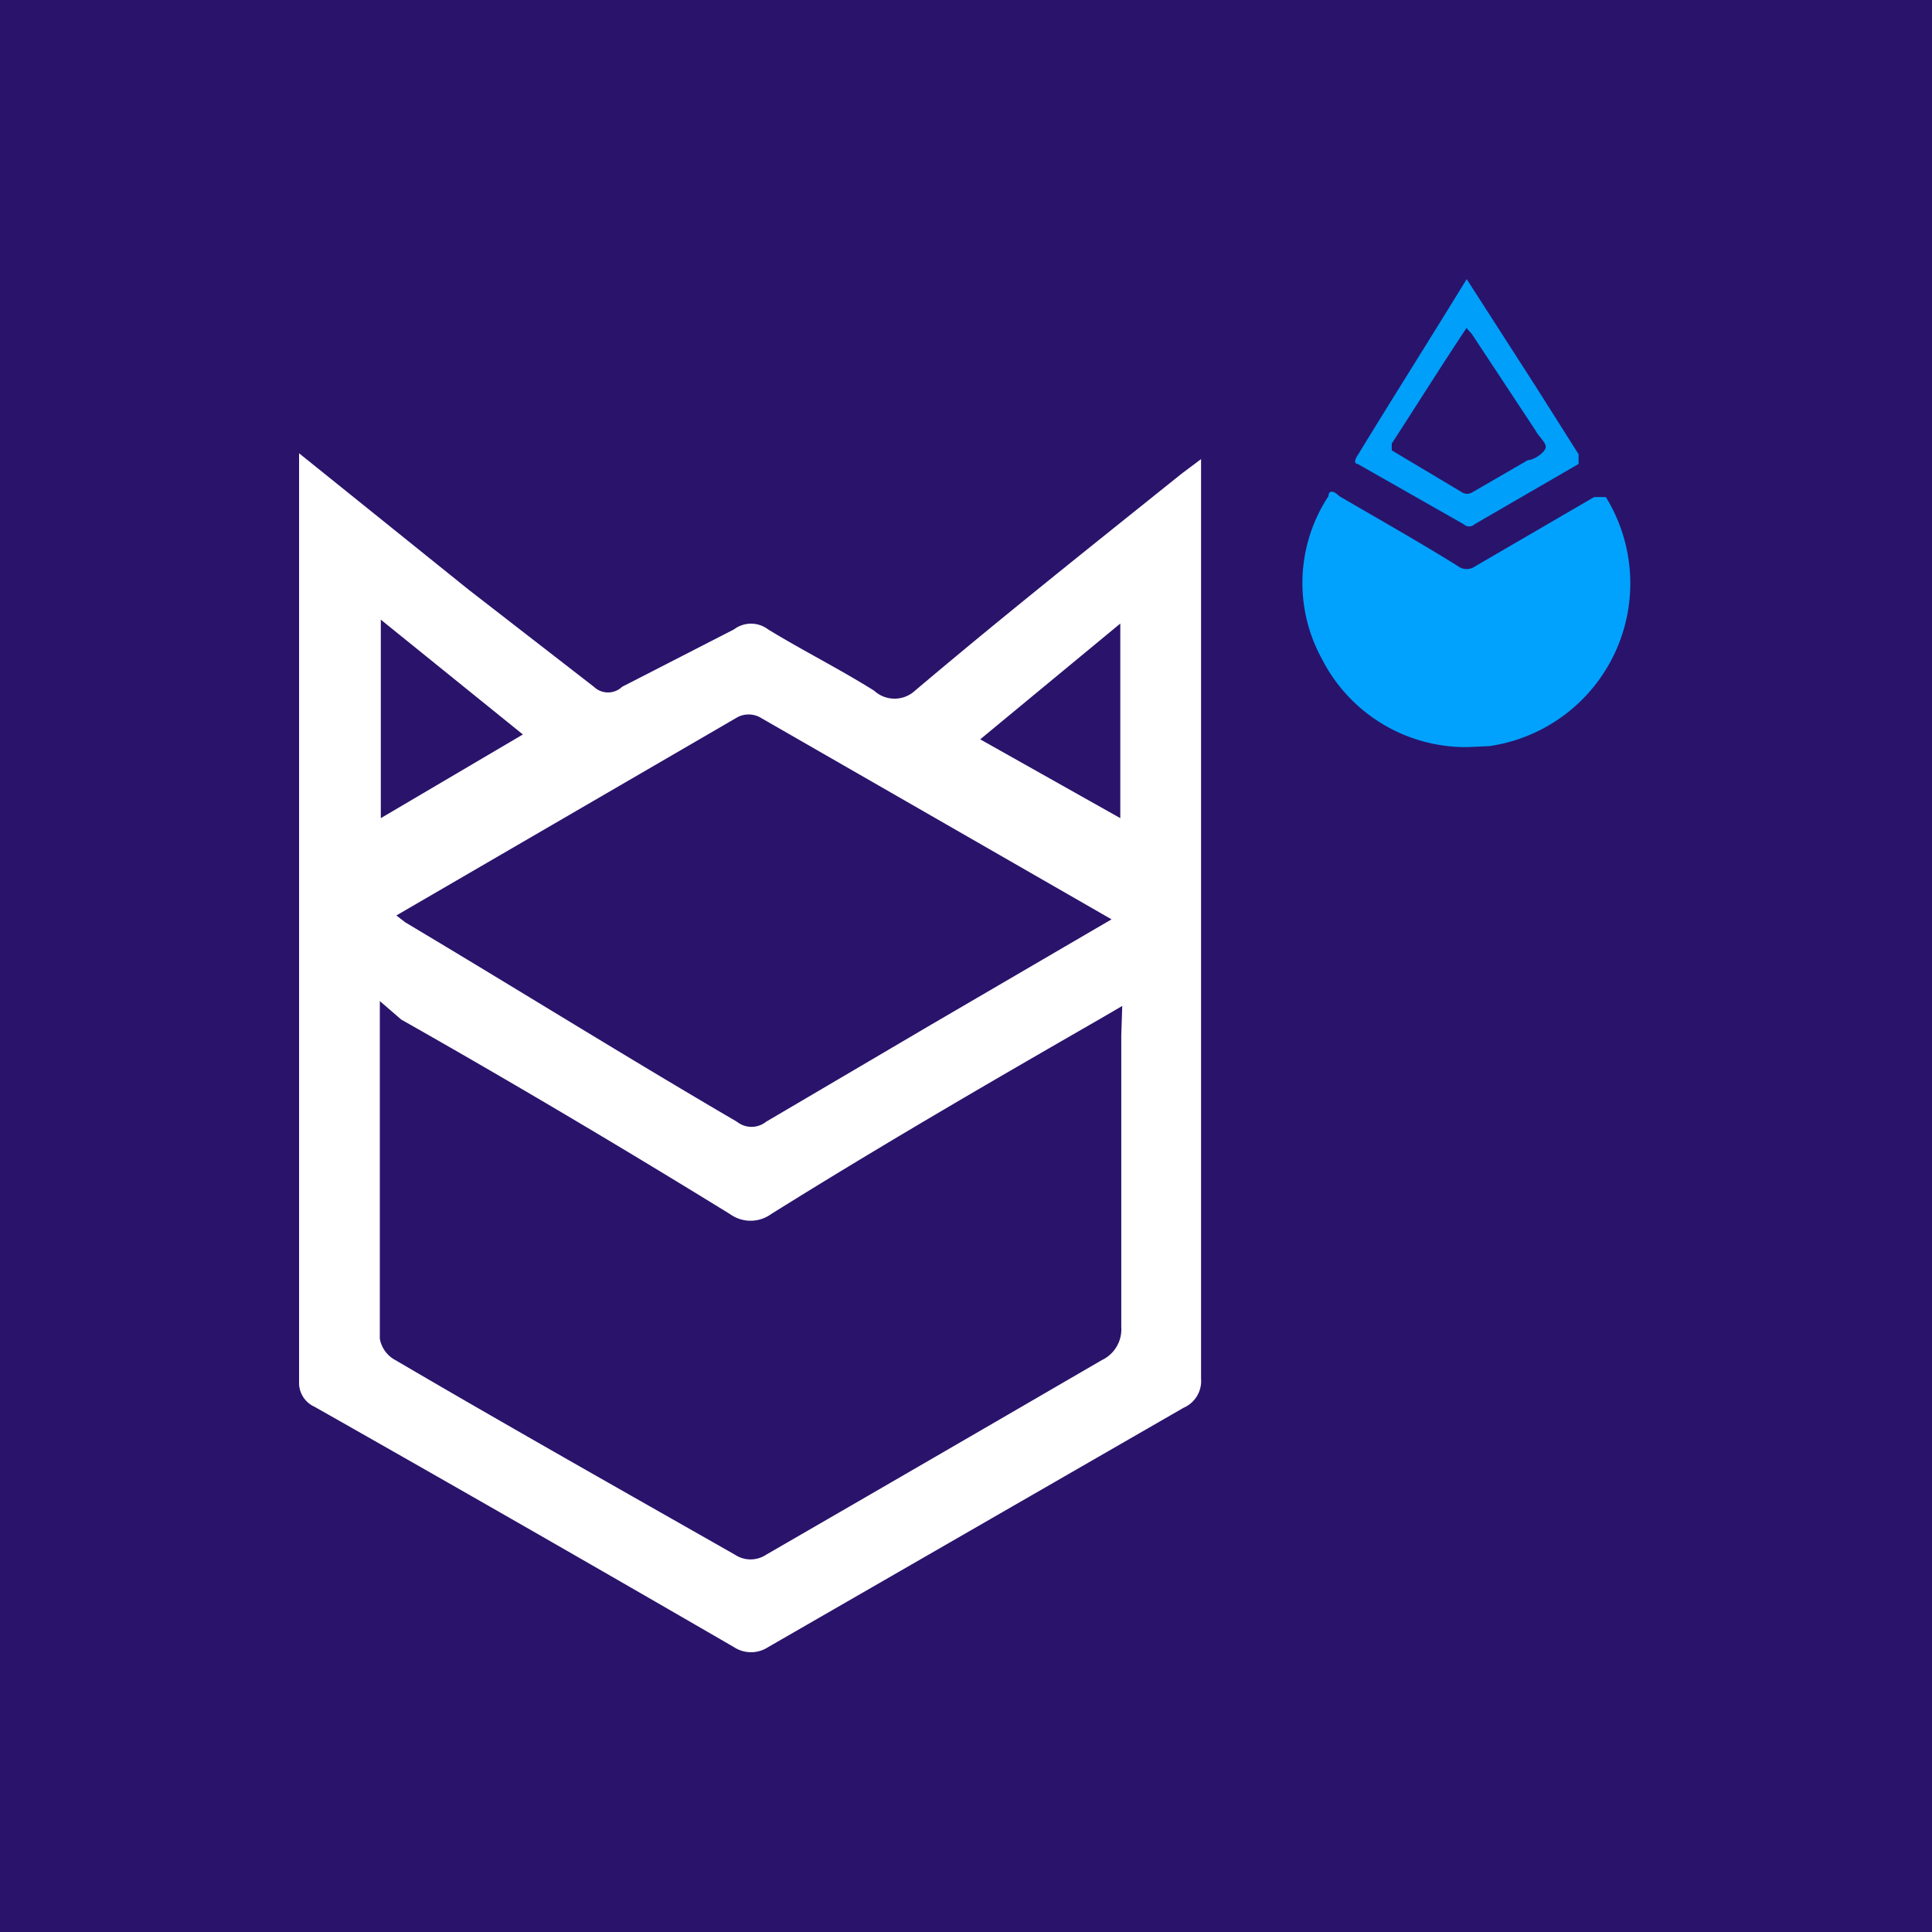 <svg id="Capa_1" data-name="Capa 1" xmlns="http://www.w3.org/2000/svg" xmlns:xlink="http://www.w3.org/1999/xlink" width="250" height="250" viewBox="0 0 250 250">
  <rect x="0" y="0" width="250" height="250" fill="#808080" stroke="none"/>
  <defs>
    <symbol id="Blockdaemon" data-name="Blockdaemon" viewBox="0 0 13.7 14.12">
      <path d="M0,1.79l1.74,1.4,1.29,1a.21.21,0,0,0,.29,0L4.47,3.6a.29.29,0,0,1,.35,0c.36.22.74.41,1.09.63a.31.31,0,0,0,.42,0C7.24,3.46,8.16,2.73,9.07,2l.2-.15c0,.09,0,.15,0,.21,0,3.08,0,6.16,0,9.24a.3.3,0,0,1-.18.3L4.82,14.06a.32.32,0,0,1-.35,0Q2.33,12.82.16,11.59A.27.27,0,0,1,0,11.33V1.94S0,1.87,0,1.79ZM8.46,7.47l-.24.14c-1.13.65-2.25,1.3-3.37,2a.36.36,0,0,1-.42,0c-1.12-.69-2.25-1.36-3.38-2L.83,7.42c0,1.19,0,2.33,0,3.47a.31.31,0,0,0,.16.22c1.16.68,2.33,1.34,3.49,2a.29.29,0,0,0,.32,0q1.73-1,3.45-2a.35.35,0,0,0,.2-.34c0-1,0-2,0-3ZM1,6.54l.09.07C2.23,7.29,3.37,8,4.5,8.66a.24.24,0,0,0,.3,0l1.7-1L8.35,6.58,4.73,4.5a.25.25,0,0,0-.22,0Zm-.16-1L2.3,4.68.84,3.5Zm7.6,0v-2L7,4.73Z" fill="#fff"/>
      <g>
        <path d="M12,4.81a1.66,1.66,0,0,1-1.49-.91,1.62,1.62,0,0,1,.07-1.67c0-.06.05-.06.11,0,.41.24.82.47,1.22.72a.15.15,0,0,0,.18,0l1.22-.71c.06,0,.08,0,.12,0a1.69,1.69,0,0,1-1.2,2.56Z" fill="#00a2fd"/>
        <path d="M12,0l.72,1.12.43.68c0,.05,0,.07,0,.1l-1.07.62a.08.08,0,0,1-.11,0L10.88,1.9s-.06,0,0-.09C11.24,1.22,11.62.62,12,0Zm0,.5,0,0c-.26.39-.51.79-.77,1.19,0,0,0,.06,0,.07l.72.43a.1.1,0,0,0,.11,0l.57-.33c.06,0,.16-.07.18-.12s-.07-.12-.1-.18l-.66-1S12,.51,12,.5Z" fill="#009ff9"/>
      </g>
    </symbol>
  </defs>
  <rect id="Figment_lido" x="-1.22" y="-1.06" width="252.5" height="252.5" transform="translate(-0.16 250.22) rotate(-90)" fill="#2a136b"/>
  <use width="13.69" height="14.12" transform="translate(38.7 36.05) scale(12.6)" xlink:href="#Blockdaemon"/>
</svg>
